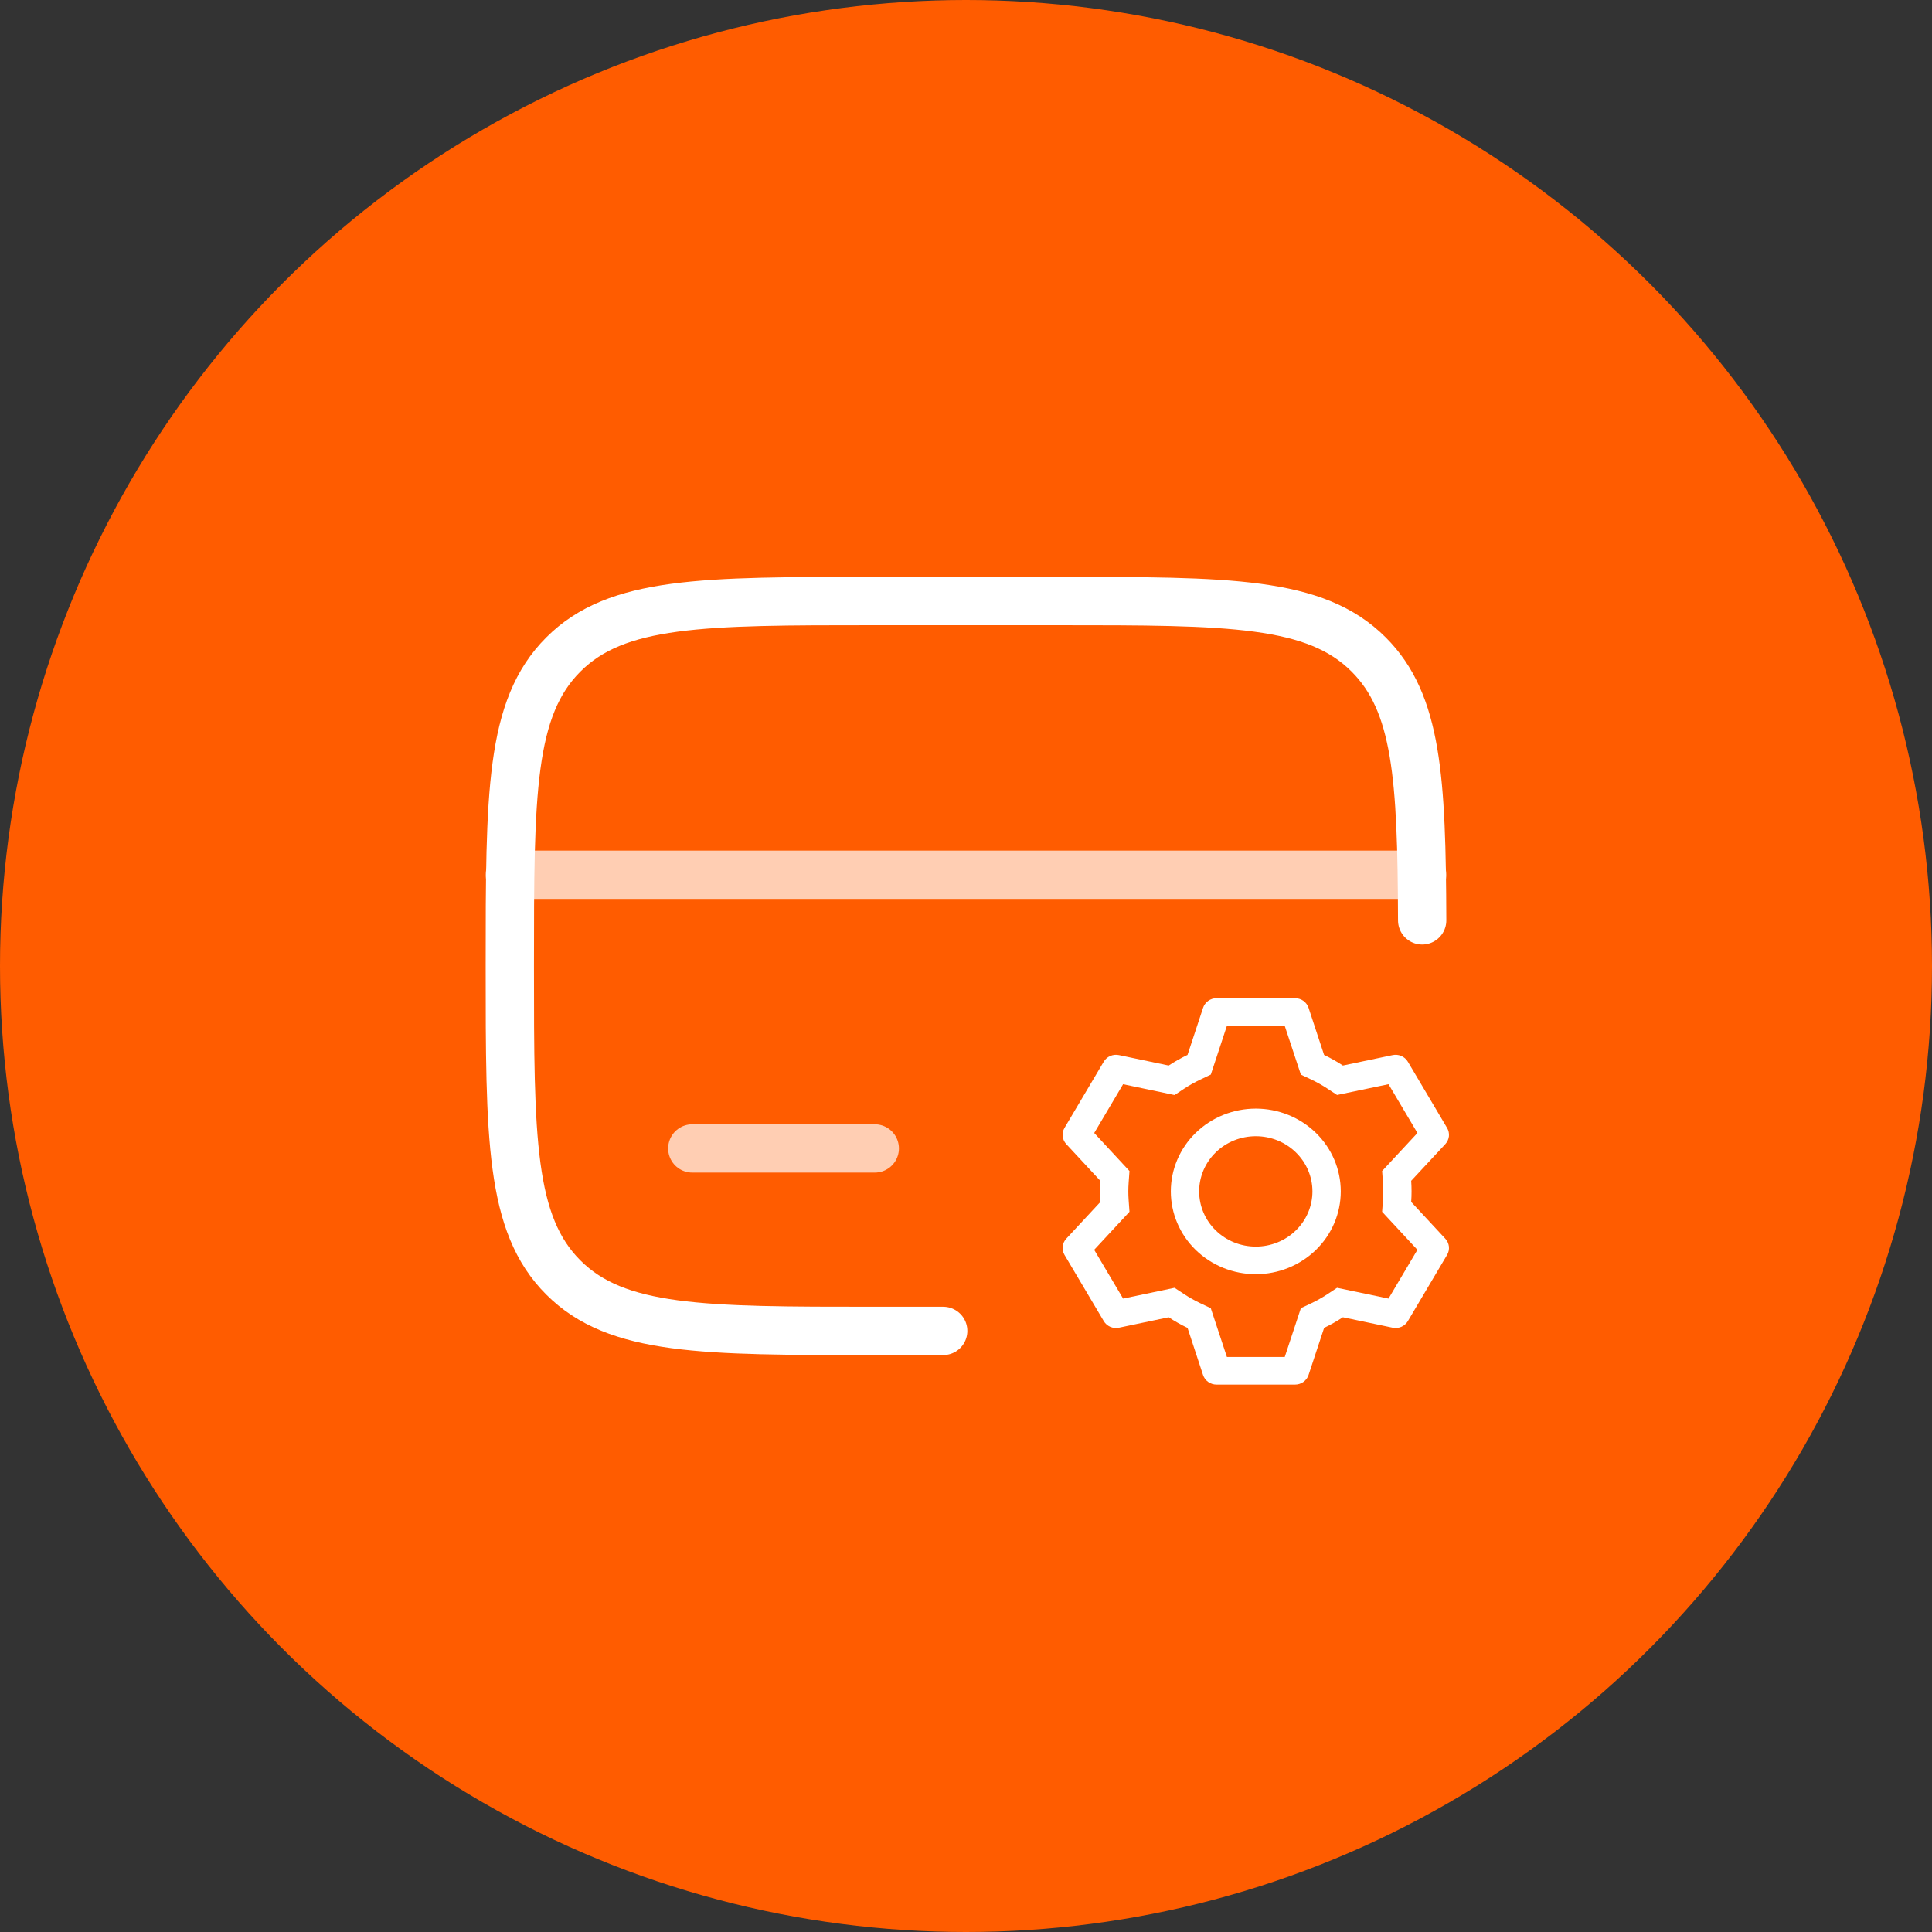 <svg width="60" height="60" viewBox="0 0 60 60" fill="none" xmlns="http://www.w3.org/2000/svg">
<rect x="0" y="0" width="60" height="60" fill="#333333" stroke="none"/>
<circle cx="30" cy="30" r="30" fill="#FF5C00"/>
<path d="M44.167 28.583C44.152 24.172 44.014 21.833 42.506 20.327C40.847 18.666 38.175 18.666 32.833 18.666H27.167C21.824 18.666 19.152 18.666 17.494 20.327C15.833 21.986 15.833 24.658 15.833 30C15.833 35.342 15.833 38.014 17.494 39.673C19.152 41.333 21.824 41.333 27.167 41.333H29.292" stroke="white" stroke-width="1.5" stroke-linecap="round"/>
<path opacity="0.7" d="M27.167 35.666H21.5" stroke="white" stroke-width="1.5" stroke-linecap="round"/>
<path opacity="0.7" d="M15.833 27.166H44.167" stroke="white" stroke-width="1.5" stroke-linecap="round"/>
<path d="M40.219 31C40.312 31 40.403 31.029 40.478 31.082C40.553 31.136 40.609 31.211 40.638 31.297L41.121 32.762C41.325 32.859 41.519 32.968 41.705 33.091L43.249 32.767C43.34 32.748 43.435 32.757 43.52 32.794C43.605 32.831 43.676 32.894 43.722 32.972L44.941 35.029C44.988 35.107 45.007 35.198 44.998 35.288C44.987 35.379 44.948 35.464 44.886 35.531L43.826 36.671C43.841 36.889 43.841 37.109 43.826 37.327L44.886 38.469C44.948 38.536 44.987 38.621 44.998 38.712C45.007 38.802 44.988 38.893 44.941 38.971L43.722 41.029C43.676 41.107 43.605 41.169 43.52 41.206C43.435 41.243 43.34 41.252 43.249 41.233L41.705 40.909C41.52 41.031 41.325 41.141 41.122 41.238L40.638 42.703C40.609 42.789 40.553 42.864 40.478 42.918C40.403 42.971 40.312 43 40.219 43H37.781C37.688 43 37.597 42.971 37.522 42.918C37.447 42.864 37.391 42.789 37.362 42.703L36.88 41.239C36.677 41.142 36.481 41.032 36.295 40.909L34.751 41.233C34.66 41.252 34.565 41.243 34.48 41.206C34.395 41.169 34.324 41.106 34.278 41.028L33.059 38.971C33.012 38.893 32.993 38.802 33.002 38.712C33.013 38.621 33.052 38.536 33.114 38.469L34.174 37.327C34.159 37.109 34.159 36.891 34.174 36.673L33.114 35.531C33.052 35.464 33.013 35.379 33.002 35.288C32.993 35.198 33.012 35.107 33.059 35.029L34.278 32.971C34.324 32.893 34.395 32.831 34.48 32.794C34.565 32.757 34.66 32.748 34.751 32.767L36.295 33.091C36.481 32.969 36.676 32.858 36.88 32.761L37.363 31.297C37.392 31.211 37.447 31.136 37.522 31.083C37.597 31.029 37.687 31 37.78 31H40.218H40.219ZM39.897 31.857H38.103L37.603 33.372L37.267 33.532C37.101 33.611 36.941 33.701 36.788 33.801L36.477 34.007L34.879 33.671L33.982 35.186L35.077 36.367L35.051 36.731C35.038 36.91 35.038 37.09 35.051 37.269L35.077 37.633L33.981 38.814L34.879 40.329L36.476 39.994L36.787 40.199C36.94 40.299 37.1 40.389 37.266 40.468L37.602 40.628L38.103 42.143H39.899L40.4 40.627L40.736 40.468C40.902 40.389 41.061 40.299 41.214 40.199L41.524 39.994L43.122 40.329L44.019 38.814L42.923 37.633L42.95 37.269C42.963 37.09 42.963 36.91 42.95 36.73L42.923 36.367L44.02 35.186L43.122 33.671L41.524 34.005L41.214 33.801C41.061 33.701 40.902 33.611 40.736 33.532L40.4 33.373L39.898 31.857H39.897ZM39 34.429C39.7 34.429 40.371 34.7 40.866 35.182C41.361 35.664 41.639 36.318 41.639 37C41.639 37.682 41.361 38.336 40.866 38.818C40.371 39.3 39.7 39.571 39 39.571C38.3 39.571 37.629 39.3 37.134 38.818C36.639 38.336 36.361 37.682 36.361 37C36.361 36.318 36.639 35.664 37.134 35.182C37.629 34.7 38.3 34.429 39 34.429ZM39 35.286C38.533 35.286 38.086 35.466 37.756 35.788C37.426 36.109 37.241 36.545 37.241 37C37.241 37.455 37.426 37.891 37.756 38.212C38.086 38.534 38.533 38.714 39 38.714C39.467 38.714 39.914 38.534 40.244 38.212C40.574 37.891 40.759 37.455 40.759 37C40.759 36.545 40.574 36.109 40.244 35.788C39.914 35.466 39.467 35.286 39 35.286Z" fill="white"/>
</svg>

